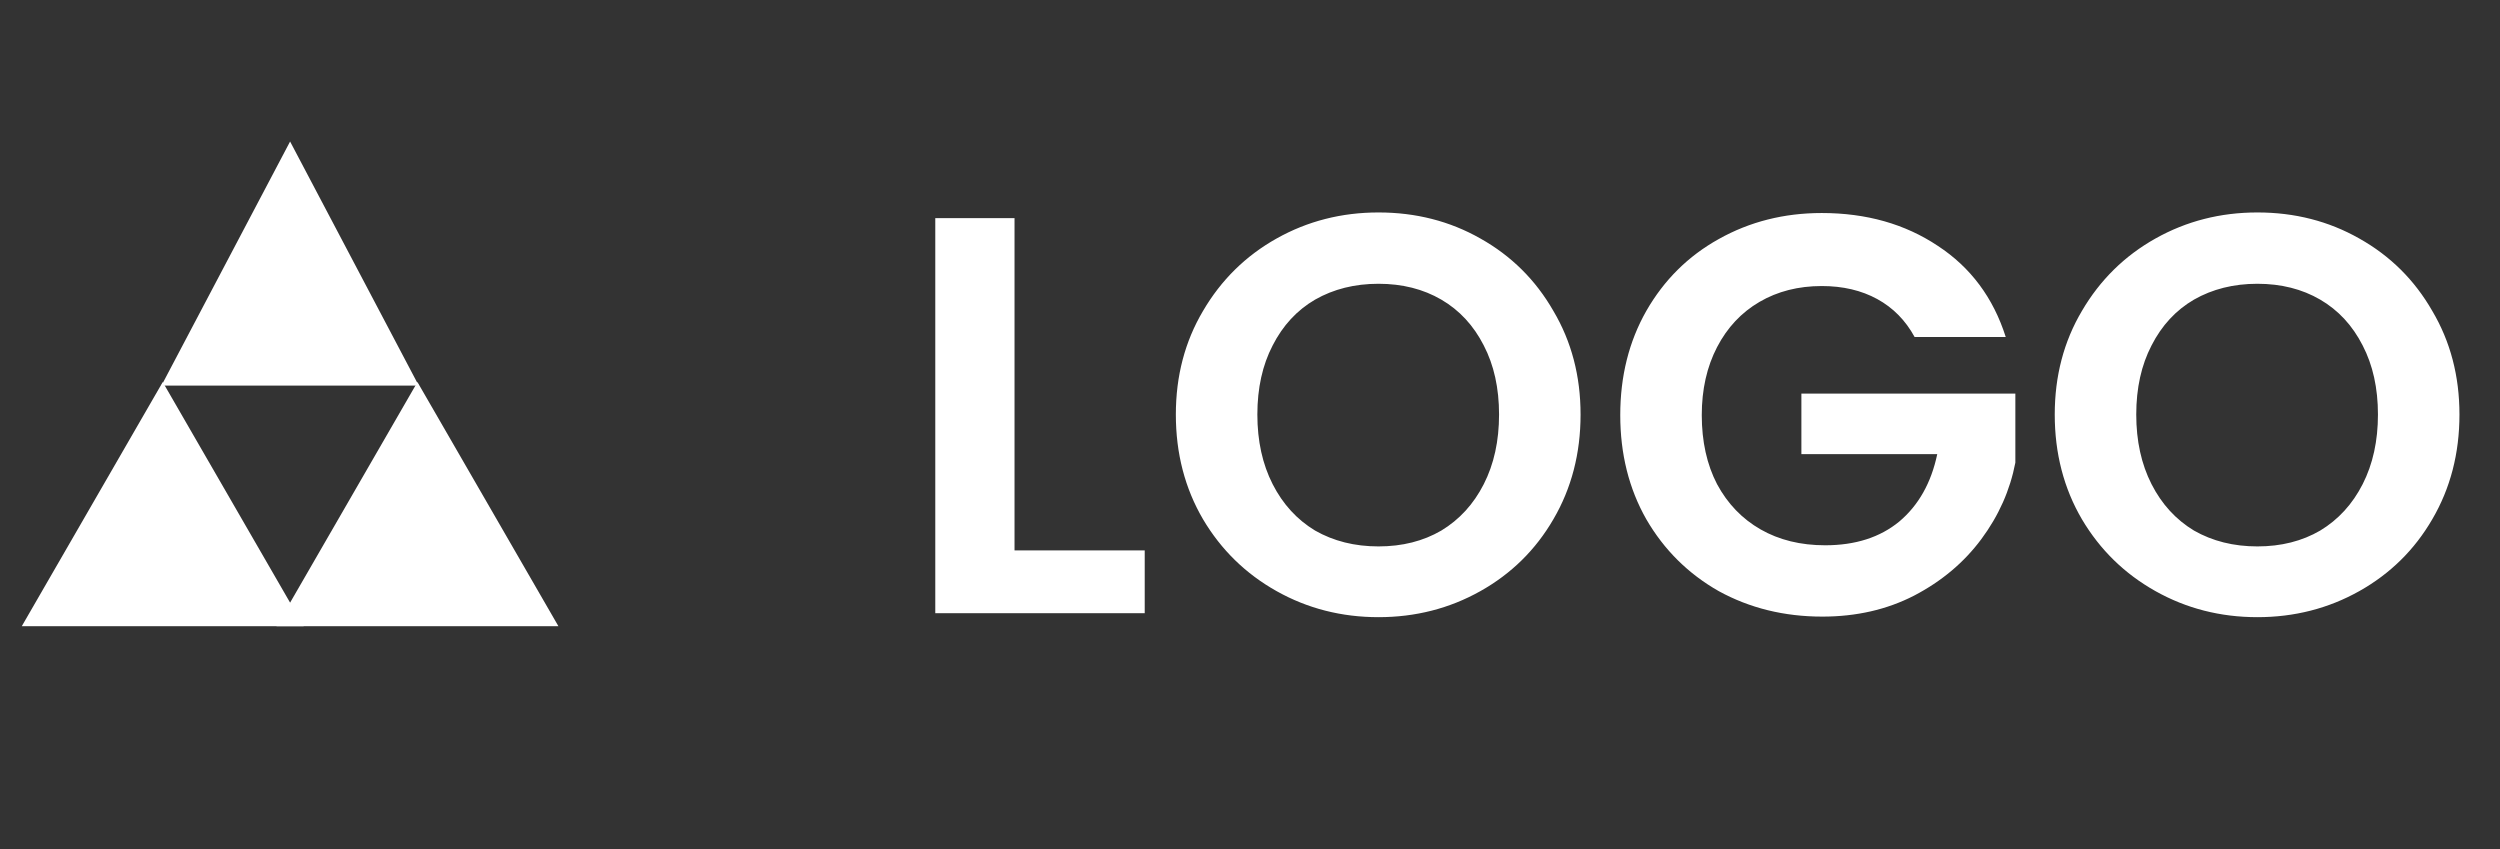 <svg width="106" height="36" viewBox="0 0 106 36" fill="none" xmlns="http://www.w3.org/2000/svg">
<rect x="0" y="0" width="106" height="36" fill="#333333" stroke="none"/>
<path d="M12.3 6L17.756 16.35H6.844L12.3 6Z" fill="white"/>
<path d="M6.9 16.2L12.876 26.55H0.924L6.9 16.2Z" fill="white"/>
<path d="M17.7 16.2L23.676 26.55H11.724L17.7 16.2Z" fill="white"/>
<path d="M43.016 23.336H48.536V26H39.656V9.248H43.016V23.336ZM58.448 26.168C56.88 26.168 55.44 25.8 54.128 25.064C52.816 24.328 51.776 23.312 51.008 22.016C50.24 20.704 49.856 19.224 49.856 17.576C49.856 15.944 50.24 14.48 51.008 13.184C51.776 11.872 52.816 10.848 54.128 10.112C55.44 9.376 56.88 9.008 58.448 9.008C60.032 9.008 61.472 9.376 62.768 10.112C64.08 10.848 65.112 11.872 65.864 13.184C66.632 14.48 67.016 15.944 67.016 17.576C67.016 19.224 66.632 20.704 65.864 22.016C65.112 23.312 64.08 24.328 62.768 25.064C61.456 25.8 60.016 26.168 58.448 26.168ZM58.448 23.168C59.456 23.168 60.344 22.944 61.112 22.496C61.88 22.032 62.48 21.376 62.912 20.528C63.344 19.68 63.56 18.696 63.56 17.576C63.56 16.456 63.344 15.48 62.912 14.648C62.48 13.8 61.88 13.152 61.112 12.704C60.344 12.256 59.456 12.032 58.448 12.032C57.44 12.032 56.544 12.256 55.76 12.704C54.992 13.152 54.392 13.8 53.96 14.648C53.528 15.48 53.312 16.456 53.312 17.576C53.312 18.696 53.528 19.68 53.96 20.528C54.392 21.376 54.992 22.032 55.76 22.496C56.544 22.944 57.44 23.168 58.448 23.168ZM81.179 14.288C80.795 13.584 80.267 13.048 79.595 12.68C78.923 12.312 78.139 12.128 77.243 12.128C76.251 12.128 75.371 12.352 74.603 12.8C73.835 13.248 73.235 13.888 72.803 14.72C72.371 15.552 72.155 16.512 72.155 17.6C72.155 18.72 72.371 19.696 72.803 20.528C73.251 21.36 73.867 22 74.651 22.448C75.435 22.896 76.347 23.12 77.387 23.12C78.667 23.12 79.715 22.784 80.531 22.112C81.347 21.424 81.883 20.472 82.139 19.256H76.379V16.688H85.451V19.616C85.227 20.784 84.747 21.864 84.011 22.856C83.275 23.848 82.323 24.648 81.155 25.256C80.003 25.848 78.707 26.144 77.267 26.144C75.651 26.144 74.187 25.784 72.875 25.064C71.579 24.328 70.555 23.312 69.803 22.016C69.067 20.72 68.699 19.248 68.699 17.6C68.699 15.952 69.067 14.48 69.803 13.184C70.555 11.872 71.579 10.856 72.875 10.136C74.187 9.4 75.643 9.032 77.243 9.032C79.131 9.032 80.771 9.496 82.163 10.424C83.555 11.336 84.515 12.624 85.043 14.288H81.179ZM95.713 26.168C94.145 26.168 92.705 25.8 91.393 25.064C90.081 24.328 89.041 23.312 88.273 22.016C87.505 20.704 87.121 19.224 87.121 17.576C87.121 15.944 87.505 14.48 88.273 13.184C89.041 11.872 90.081 10.848 91.393 10.112C92.705 9.376 94.145 9.008 95.713 9.008C97.297 9.008 98.737 9.376 100.033 10.112C101.345 10.848 102.377 11.872 103.129 13.184C103.897 14.48 104.281 15.944 104.281 17.576C104.281 19.224 103.897 20.704 103.129 22.016C102.377 23.312 101.345 24.328 100.033 25.064C98.721 25.8 97.281 26.168 95.713 26.168ZM95.713 23.168C96.721 23.168 97.609 22.944 98.377 22.496C99.145 22.032 99.745 21.376 100.177 20.528C100.609 19.68 100.825 18.696 100.825 17.576C100.825 16.456 100.609 15.48 100.177 14.648C99.745 13.8 99.145 13.152 98.377 12.704C97.609 12.256 96.721 12.032 95.713 12.032C94.705 12.032 93.809 12.256 93.025 12.704C92.257 13.152 91.657 13.8 91.225 14.648C90.793 15.48 90.577 16.456 90.577 17.576C90.577 18.696 90.793 19.68 91.225 20.528C91.657 21.376 92.257 22.032 93.025 22.496C93.809 22.944 94.705 23.168 95.713 23.168Z" fill="white"/>
</svg>
